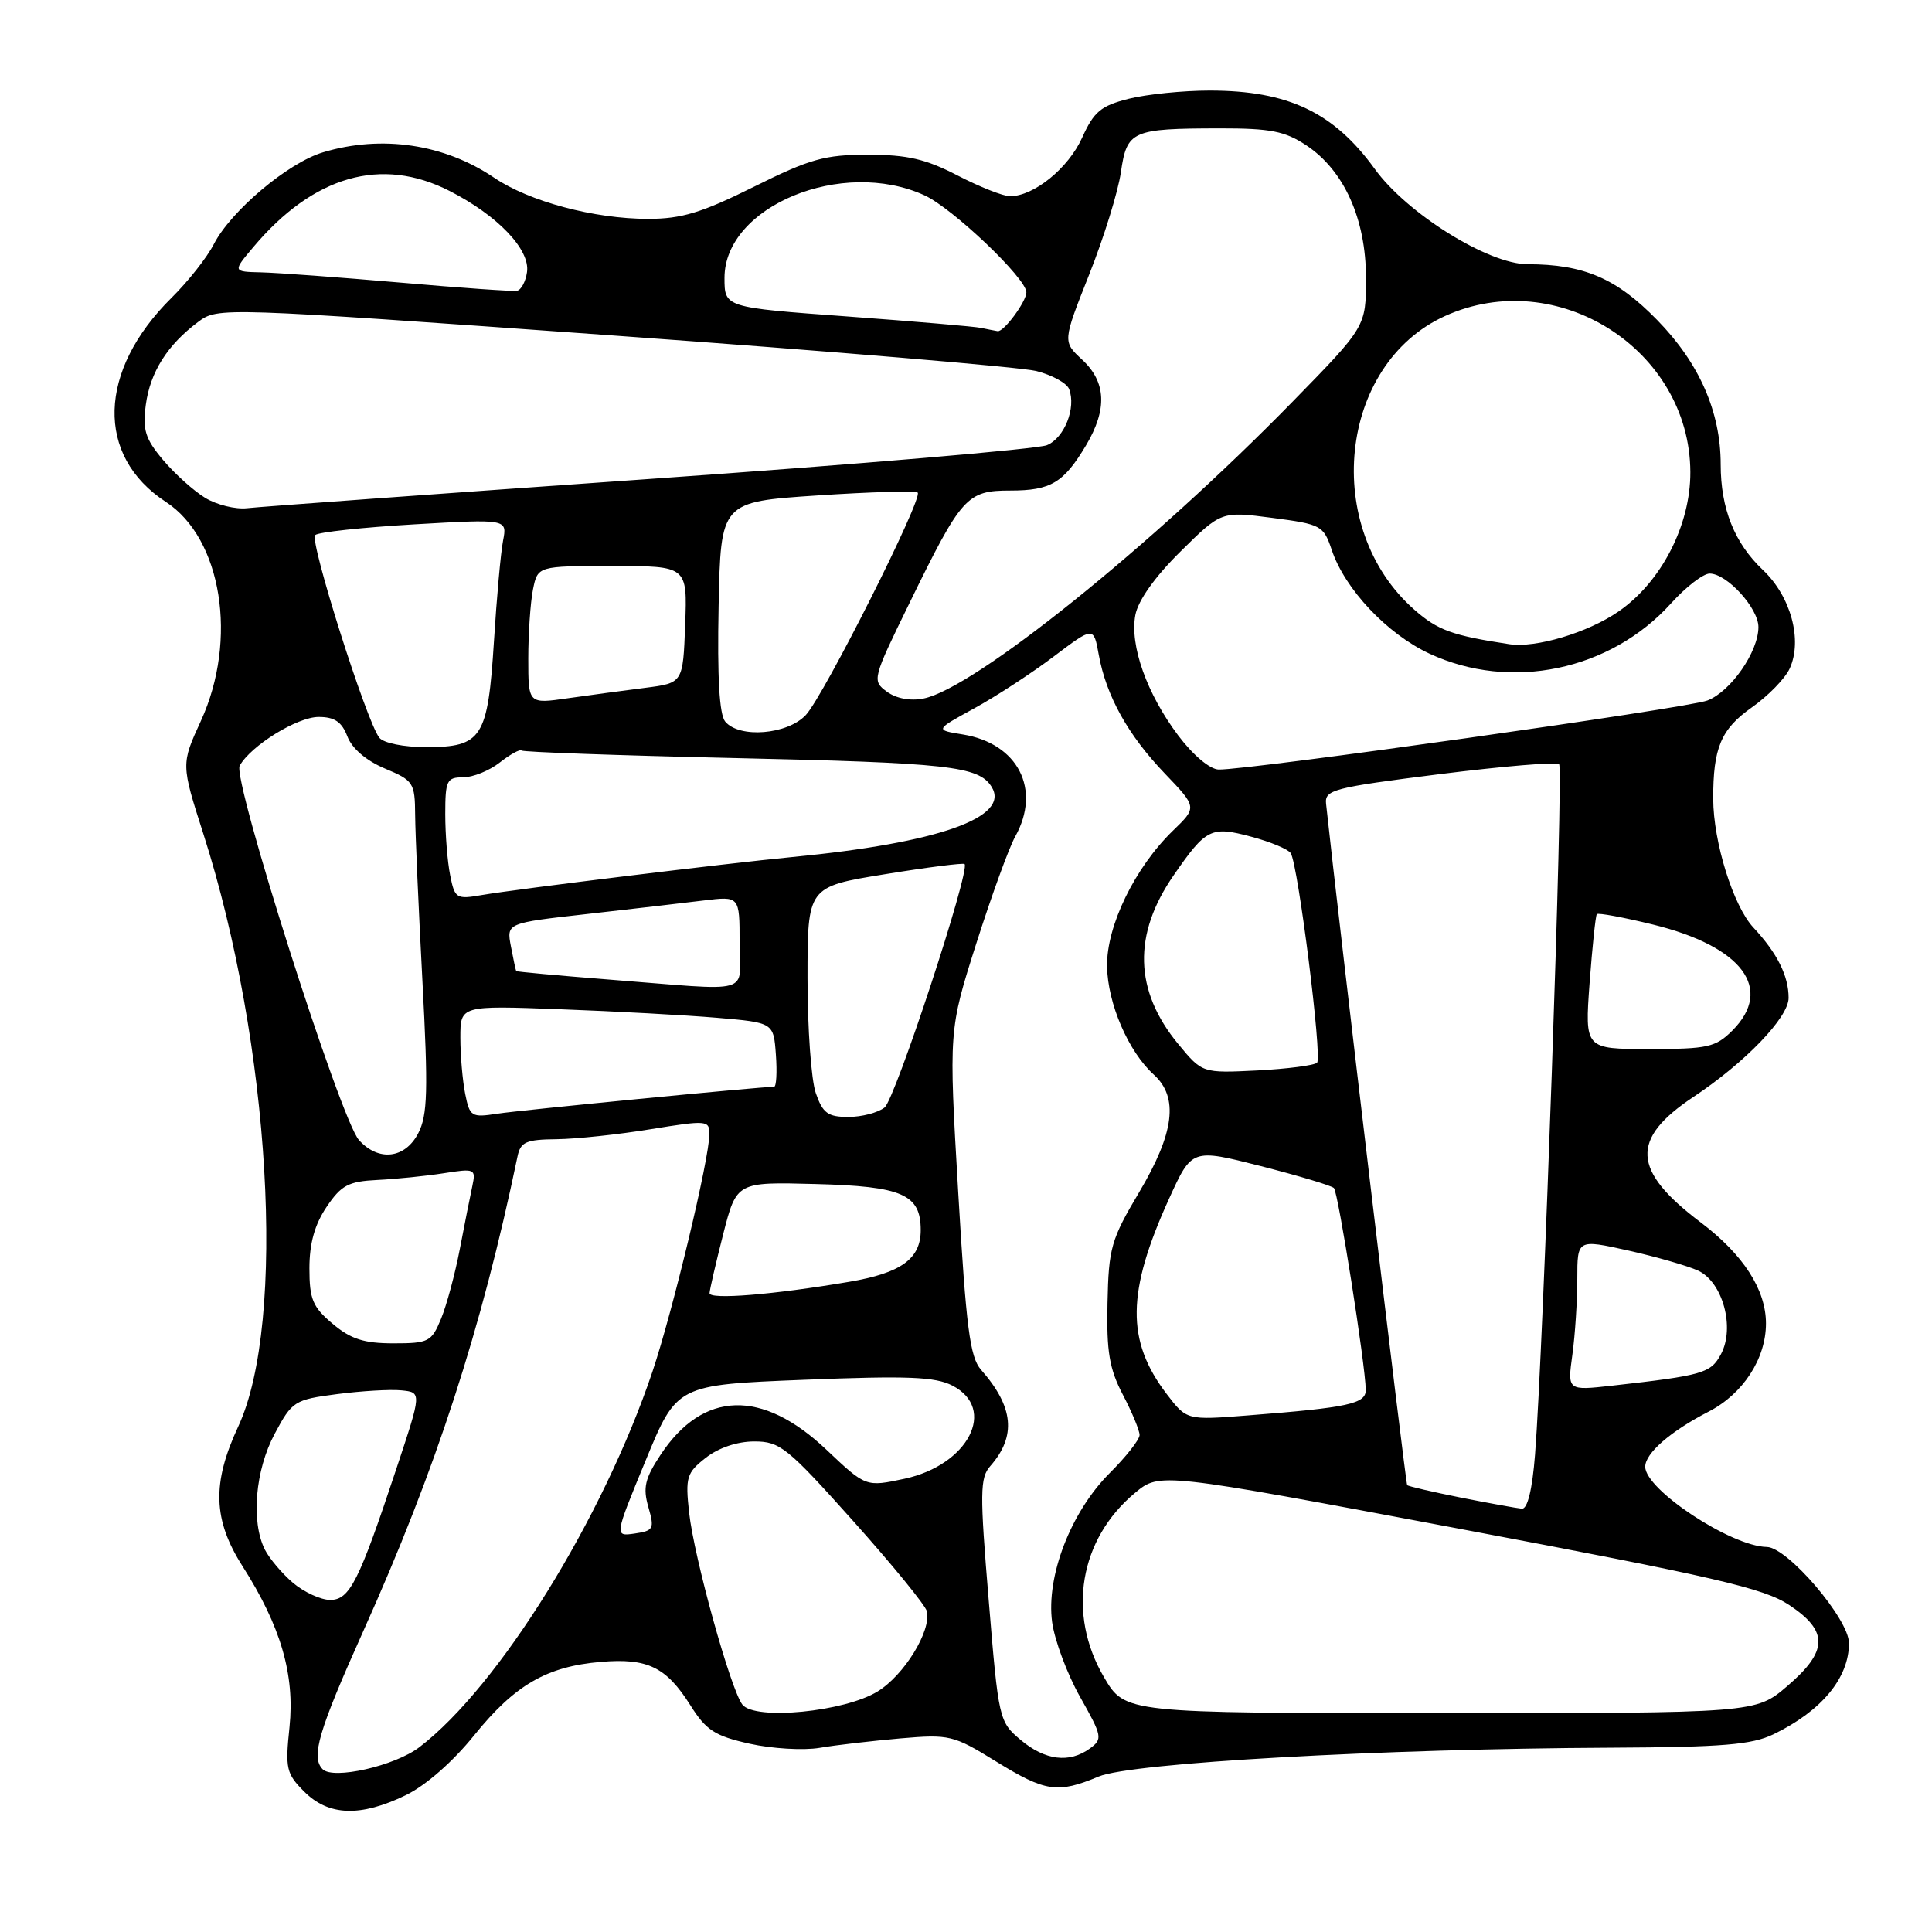 <?xml version="1.0" encoding="UTF-8" standalone="no"?>
<!DOCTYPE svg PUBLIC "-//W3C//DTD SVG 1.1//EN" "http://www.w3.org/Graphics/SVG/1.1/DTD/svg11.dtd" >
<svg xmlns="http://www.w3.org/2000/svg" xmlns:xlink="http://www.w3.org/1999/xlink" version="1.1" viewBox="0 0 256 256">
 <g >
 <path fill="currentColor"
d=" M 53.75 237.88 C 56.40 236.60 60.00 233.45 62.82 229.95 C 68.22 223.26 72.43 220.82 79.61 220.21 C 85.80 219.68 88.27 220.88 91.48 225.96 C 93.56 229.27 94.71 230.02 99.32 231.05 C 102.28 231.71 106.46 231.96 108.60 231.60 C 110.75 231.23 115.56 230.68 119.29 230.35 C 125.81 229.79 126.32 229.91 131.94 233.38 C 138.52 237.44 140.13 237.68 145.58 235.40 C 149.93 233.58 183.04 231.72 213.50 231.58 C 228.26 231.51 232.13 231.19 235.00 229.80 C 241.37 226.72 245.00 222.34 245.00 217.73 C 245.00 214.54 236.87 205.02 234.11 204.98 C 229.40 204.91 218.00 197.40 218.00 194.35 C 218.00 192.56 221.35 189.65 226.40 187.05 C 230.96 184.71 234.00 180.03 234.00 175.37 C 234.00 170.89 230.99 166.23 225.36 161.98 C 216.23 155.09 215.99 150.93 224.40 145.34 C 231.26 140.78 237.00 134.81 237.00 132.23 C 237.00 129.30 235.49 126.29 232.32 122.89 C 229.67 120.04 227.03 111.59 227.01 105.87 C 226.99 99.10 228.04 96.61 232.12 93.74 C 234.28 92.22 236.55 89.90 237.15 88.57 C 238.87 84.80 237.29 79.01 233.60 75.53 C 229.83 71.97 228.00 67.40 228.00 61.53 C 228.00 54.57 225.17 48.12 219.59 42.41 C 214.19 36.87 209.88 35.02 202.41 35.01 C 197.19 35.00 186.43 28.29 182.16 22.38 C 176.73 14.88 170.67 12.00 160.29 12.00 C 156.77 12.00 151.94 12.49 149.55 13.09 C 145.87 14.02 144.95 14.79 143.39 18.24 C 141.57 22.28 137.00 25.99 133.84 26.00 C 132.93 26.00 129.80 24.76 126.88 23.25 C 122.67 21.07 120.23 20.50 115.00 20.50 C 109.27 20.50 107.33 21.05 99.89 24.75 C 92.98 28.19 90.31 29.00 85.88 29.00 C 78.73 29.00 70.13 26.70 65.48 23.55 C 58.89 19.08 50.59 17.84 42.81 20.18 C 38.16 21.57 30.59 27.95 28.33 32.36 C 27.45 34.09 24.93 37.29 22.72 39.47 C 12.95 49.14 12.64 60.41 21.97 66.50 C 29.40 71.34 31.55 84.76 26.62 95.52 C 23.99 101.26 23.99 101.26 26.95 110.50 C 35.84 138.26 38.01 175.19 31.56 189.04 C 28.07 196.54 28.22 201.39 32.15 207.55 C 37.21 215.49 39.08 221.92 38.36 228.86 C 37.78 234.36 37.94 235.03 40.32 237.41 C 43.54 240.63 47.76 240.78 53.75 237.88 Z  M 42.75 234.43 C 41.18 232.83 42.19 229.38 48.13 216.15 C 57.78 194.69 63.80 176.15 68.57 153.25 C 68.97 151.31 69.69 150.99 73.77 150.95 C 76.37 150.92 81.99 150.32 86.25 149.62 C 93.62 148.42 94.00 148.45 94.00 150.24 C 94.00 153.50 89.19 173.57 86.47 181.70 C 79.93 201.17 66.09 223.49 55.56 231.52 C 52.31 234.00 44.15 235.85 42.75 234.43 Z  M 135.24 230.55 C 132.38 228.14 132.31 227.85 131.01 212.06 C 129.82 197.78 129.84 195.82 131.22 194.26 C 134.70 190.30 134.33 186.42 129.99 181.50 C 128.52 179.83 128.02 175.93 126.97 158.00 C 125.71 136.50 125.71 136.50 129.37 125.00 C 131.39 118.67 133.70 112.31 134.52 110.85 C 138.01 104.59 134.89 98.51 127.58 97.32 C 123.87 96.72 123.87 96.72 129.09 93.86 C 131.96 92.29 136.70 89.20 139.61 87.00 C 144.91 83.00 144.91 83.00 145.59 86.75 C 146.58 92.22 149.47 97.41 154.34 102.49 C 158.63 106.97 158.63 106.97 155.42 110.07 C 150.37 114.97 146.61 122.70 146.69 128.04 C 146.77 132.98 149.52 139.35 152.89 142.40 C 156.20 145.40 155.61 150.12 150.96 157.95 C 147.22 164.24 146.90 165.36 146.75 172.67 C 146.61 179.11 146.99 181.37 148.79 184.82 C 150.01 187.15 151.00 189.55 151.00 190.15 C 151.00 190.75 149.22 193.02 147.04 195.19 C 141.88 200.35 138.60 208.86 139.41 214.93 C 139.74 217.36 141.41 221.83 143.12 224.86 C 146.06 230.07 146.13 230.43 144.42 231.68 C 141.70 233.67 138.48 233.27 135.24 230.55 Z  M 98.37 225.87 C 96.82 223.89 91.97 206.39 91.31 200.42 C 90.80 195.75 90.98 195.16 93.51 193.17 C 95.21 191.84 97.69 191.00 99.95 191.00 C 103.35 191.00 104.32 191.78 113.06 201.55 C 118.25 207.35 122.64 212.73 122.82 213.51 C 123.40 216.12 119.82 221.95 116.30 224.12 C 111.92 226.83 100.03 227.99 98.37 225.87 Z  M 146.29 222.25 C 141.35 213.84 143.02 203.94 150.41 197.80 C 153.67 195.10 153.67 195.10 193.39 202.57 C 227.15 208.93 233.71 210.44 237.06 212.66 C 242.31 216.13 242.25 218.78 236.82 223.42 C 232.64 227.00 232.64 227.00 190.86 227.00 C 149.08 227.00 149.08 227.00 146.29 222.25 Z  M 38.84 209.75 C 37.38 208.51 35.70 206.52 35.09 205.32 C 33.24 201.60 33.81 194.82 36.40 189.98 C 38.71 185.66 39.00 185.47 44.65 184.73 C 47.87 184.31 51.71 184.08 53.19 184.23 C 55.88 184.50 55.88 184.50 52.56 194.50 C 47.55 209.60 46.34 212.00 43.74 212.00 C 42.51 211.99 40.30 210.98 38.84 209.75 Z  M 85.54 193.55 C 89.68 183.50 89.68 183.50 106.54 182.83 C 120.28 182.28 123.92 182.43 126.20 183.60 C 132.15 186.68 128.32 194.12 119.86 195.94 C 114.73 197.04 114.73 197.04 109.50 192.09 C 100.97 184.02 93.17 184.26 87.54 192.75 C 85.45 195.91 85.17 197.11 85.91 199.69 C 86.74 202.58 86.61 202.83 84.10 203.20 C 81.40 203.59 81.40 203.59 85.54 193.55 Z  M 193.62 198.45 C 189.84 197.69 186.62 196.95 186.46 196.79 C 186.25 196.58 177.39 122.16 175.71 106.50 C 175.52 104.65 176.65 104.36 190.75 102.58 C 199.14 101.53 206.27 100.93 206.59 101.26 C 207.18 101.85 204.49 178.94 203.40 192.75 C 203.04 197.36 202.40 199.97 201.66 199.91 C 201.02 199.85 197.41 199.20 193.62 198.45 Z  M 154.58 184.70 C 149.20 177.65 149.29 171.19 154.90 158.85 C 157.93 152.19 157.93 152.19 167.05 154.51 C 172.06 155.79 176.43 157.10 176.75 157.42 C 177.32 157.98 180.92 180.81 180.97 184.16 C 181.00 186.01 178.70 186.51 165.37 187.55 C 157.24 188.19 157.24 188.19 154.58 184.70 Z  M 208.35 179.49 C 208.71 176.87 209.00 172.35 209.00 169.46 C 209.00 164.20 209.00 164.20 215.75 165.70 C 219.46 166.53 223.62 167.73 225.00 168.36 C 228.27 169.87 229.92 175.90 228.04 179.43 C 226.69 181.96 225.68 182.25 213.60 183.61 C 207.69 184.27 207.69 184.27 208.35 179.49 Z  M 44.08 175.41 C 41.43 173.19 41.00 172.15 41.00 168.06 C 41.00 164.76 41.70 162.26 43.27 159.93 C 45.22 157.04 46.16 156.54 50.02 156.35 C 52.48 156.23 56.43 155.83 58.80 155.46 C 62.92 154.81 63.07 154.87 62.59 157.14 C 62.31 158.44 61.56 162.20 60.93 165.50 C 60.30 168.80 59.18 172.96 58.44 174.75 C 57.18 177.80 56.80 178.00 52.13 178.00 C 48.24 178.00 46.48 177.44 44.08 175.41 Z  M 94.02 171.35 C 94.04 170.88 94.85 167.38 95.82 163.56 C 97.60 156.61 97.60 156.61 108.05 156.89 C 119.59 157.19 122.00 158.25 122.00 163.00 C 122.00 166.81 119.41 168.68 112.50 169.85 C 102.44 171.56 94.00 172.24 94.02 171.35 Z  M 47.57 151.07 C 45.13 148.39 30.76 103.25 31.76 101.46 C 33.26 98.79 39.39 95.00 42.22 95.00 C 44.34 95.00 45.29 95.65 46.03 97.58 C 46.64 99.18 48.52 100.79 50.99 101.83 C 54.79 103.42 54.98 103.71 55.01 108.00 C 55.03 110.47 55.46 120.33 55.97 129.91 C 56.75 144.56 56.66 147.76 55.42 150.16 C 53.67 153.54 50.16 153.94 47.57 151.07 Z  M 61.64 144.94 C 61.29 143.19 61.00 139.83 61.00 137.49 C 61.00 133.23 61.00 133.23 74.25 133.73 C 81.54 134.00 90.88 134.51 95.00 134.86 C 102.50 135.50 102.50 135.50 102.81 139.75 C 102.98 142.09 102.87 144.00 102.57 144.00 C 100.79 144.00 68.88 147.11 65.89 147.57 C 62.47 148.10 62.24 147.96 61.64 144.94 Z  M 108.10 144.85 C 107.49 143.12 107.00 136.26 107.00 129.60 C 107.00 117.50 107.00 117.50 117.25 115.84 C 122.89 114.92 127.64 114.32 127.81 114.49 C 128.61 115.27 118.62 145.64 117.21 146.75 C 116.33 147.44 114.17 148.00 112.41 148.00 C 109.70 148.00 109.02 147.50 108.10 144.85 Z  M 156.13 138.35 C 150.28 131.27 150.08 123.82 155.53 115.96 C 159.82 109.76 160.47 109.44 165.80 110.87 C 168.36 111.55 170.71 112.54 171.03 113.05 C 172.02 114.65 175.22 140.11 174.52 140.81 C 174.16 141.17 170.59 141.63 166.59 141.84 C 159.31 142.20 159.31 142.20 156.13 138.35 Z  M 210.63 130.25 C 210.99 125.44 211.42 121.33 211.59 121.13 C 211.76 120.93 215.11 121.55 219.03 122.51 C 230.86 125.41 235.07 131.02 229.55 136.55 C 227.32 138.77 226.29 139.00 218.54 139.00 C 209.99 139.00 209.99 139.00 210.63 130.25 Z  M 80.50 129.78 C 73.91 129.26 68.46 128.76 68.40 128.67 C 68.34 128.58 68.02 127.11 67.70 125.41 C 67.11 122.31 67.11 122.31 77.81 121.11 C 83.69 120.45 90.64 119.64 93.25 119.32 C 98.00 118.74 98.00 118.74 98.00 124.87 C 98.00 131.96 100.28 131.32 80.50 129.78 Z  M 59.65 115.98 C 59.29 114.20 59.00 110.56 59.00 107.88 C 59.00 103.42 59.20 103.00 61.37 103.00 C 62.67 103.00 64.86 102.11 66.23 101.03 C 67.61 99.95 68.90 99.24 69.12 99.45 C 69.33 99.65 81.89 100.10 97.04 100.44 C 125.73 101.08 129.66 101.52 131.38 104.24 C 133.95 108.31 124.33 111.70 105.00 113.56 C 96.34 114.39 68.43 117.81 63.90 118.59 C 60.46 119.19 60.26 119.07 59.65 115.98 Z  M 156.13 97.47 C 151.96 91.93 149.68 85.53 150.44 81.49 C 150.80 79.57 153.04 76.41 156.42 73.08 C 161.82 67.74 161.82 67.74 168.58 68.62 C 175.07 69.47 175.37 69.63 176.46 72.86 C 178.20 78.06 183.79 83.99 189.41 86.61 C 200.17 91.62 213.37 88.87 221.43 79.94 C 223.39 77.77 225.69 76.00 226.54 76.00 C 228.83 76.00 233.00 80.58 233.00 83.09 C 233.00 86.36 229.34 91.63 226.24 92.82 C 223.61 93.83 165.57 102.03 161.49 101.97 C 160.33 101.95 158.10 100.08 156.13 97.47 Z  M 50.26 97.75 C 48.56 95.60 40.97 71.63 41.76 70.90 C 42.16 70.51 48.06 69.88 54.86 69.48 C 67.21 68.77 67.21 68.77 66.66 71.63 C 66.35 73.21 65.81 79.22 65.45 85.00 C 64.64 97.79 63.87 99.00 56.47 99.00 C 53.48 99.00 50.82 98.46 50.26 97.75 Z  M 96.09 95.61 C 95.32 94.67 95.03 89.73 95.22 80.36 C 95.50 66.50 95.50 66.50 108.31 65.65 C 115.36 65.18 121.34 65.01 121.60 65.27 C 122.34 66.00 109.15 92.22 106.77 94.75 C 104.33 97.35 97.96 97.86 96.09 95.61 Z  M 70.00 87.26 C 70.00 83.96 70.28 79.84 70.62 78.12 C 71.25 75.00 71.25 75.00 81.17 75.00 C 91.08 75.00 91.08 75.00 90.79 82.75 C 90.50 90.50 90.50 90.50 85.50 91.14 C 82.75 91.49 78.14 92.11 75.25 92.52 C 70.00 93.28 70.00 93.28 70.00 87.26 Z  M 117.50 91.64 C 115.54 90.19 115.59 89.97 120.50 79.93 C 127.43 65.75 128.10 65.00 133.88 65.00 C 139.24 65.00 140.94 63.98 143.91 59.00 C 146.74 54.24 146.58 50.62 143.40 47.67 C 140.80 45.26 140.80 45.26 144.32 36.38 C 146.26 31.50 148.15 25.40 148.52 22.84 C 149.33 17.31 149.94 17.03 161.60 17.01 C 168.36 17.00 170.27 17.38 173.10 19.26 C 178.11 22.59 181.00 29.03 181.00 36.85 C 181.00 43.28 181.00 43.28 171.25 53.25 C 152.62 72.31 129.06 91.26 122.36 92.56 C 120.61 92.91 118.73 92.55 117.50 91.64 Z  M 200.00 85.36 C 192.43 84.21 190.52 83.52 187.42 80.80 C 175.10 69.98 177.35 48.29 191.46 41.88 C 206.32 35.13 223.91 46.32 223.98 62.55 C 224.01 69.59 220.12 77.14 214.44 81.04 C 210.38 83.84 203.50 85.89 200.00 85.36 Z  M 27.19 65.97 C 25.66 65.04 23.15 62.78 21.60 60.94 C 19.24 58.14 18.88 56.96 19.32 53.64 C 19.90 49.31 22.18 45.70 26.25 42.66 C 28.88 40.70 29.02 40.71 81.19 44.45 C 109.96 46.52 135.21 48.64 137.30 49.16 C 139.39 49.68 141.35 50.76 141.66 51.55 C 142.62 54.05 141.04 58.03 138.72 58.99 C 137.50 59.50 113.78 61.52 86.00 63.47 C 58.22 65.42 34.26 67.16 32.73 67.34 C 31.21 67.51 28.72 66.90 27.19 65.97 Z  M 130.00 43.45 C 129.18 43.27 121.19 42.59 112.25 41.93 C 96.00 40.74 96.00 40.74 96.00 36.82 C 96.00 27.33 111.60 20.89 122.50 25.88 C 126.22 27.58 136.00 36.89 136.00 38.73 C 136.00 39.95 133.00 44.02 132.19 43.88 C 131.81 43.82 130.82 43.62 130.00 43.45 Z  M 53.00 37.44 C 45.02 36.75 36.77 36.14 34.66 36.09 C 30.82 36.00 30.82 36.00 33.56 32.75 C 41.52 23.28 50.54 20.69 59.57 25.30 C 65.96 28.56 70.27 33.08 69.83 36.06 C 69.65 37.32 69.05 38.43 68.50 38.53 C 67.95 38.63 60.98 38.14 53.00 37.44 Z "/>
</g>
</svg>